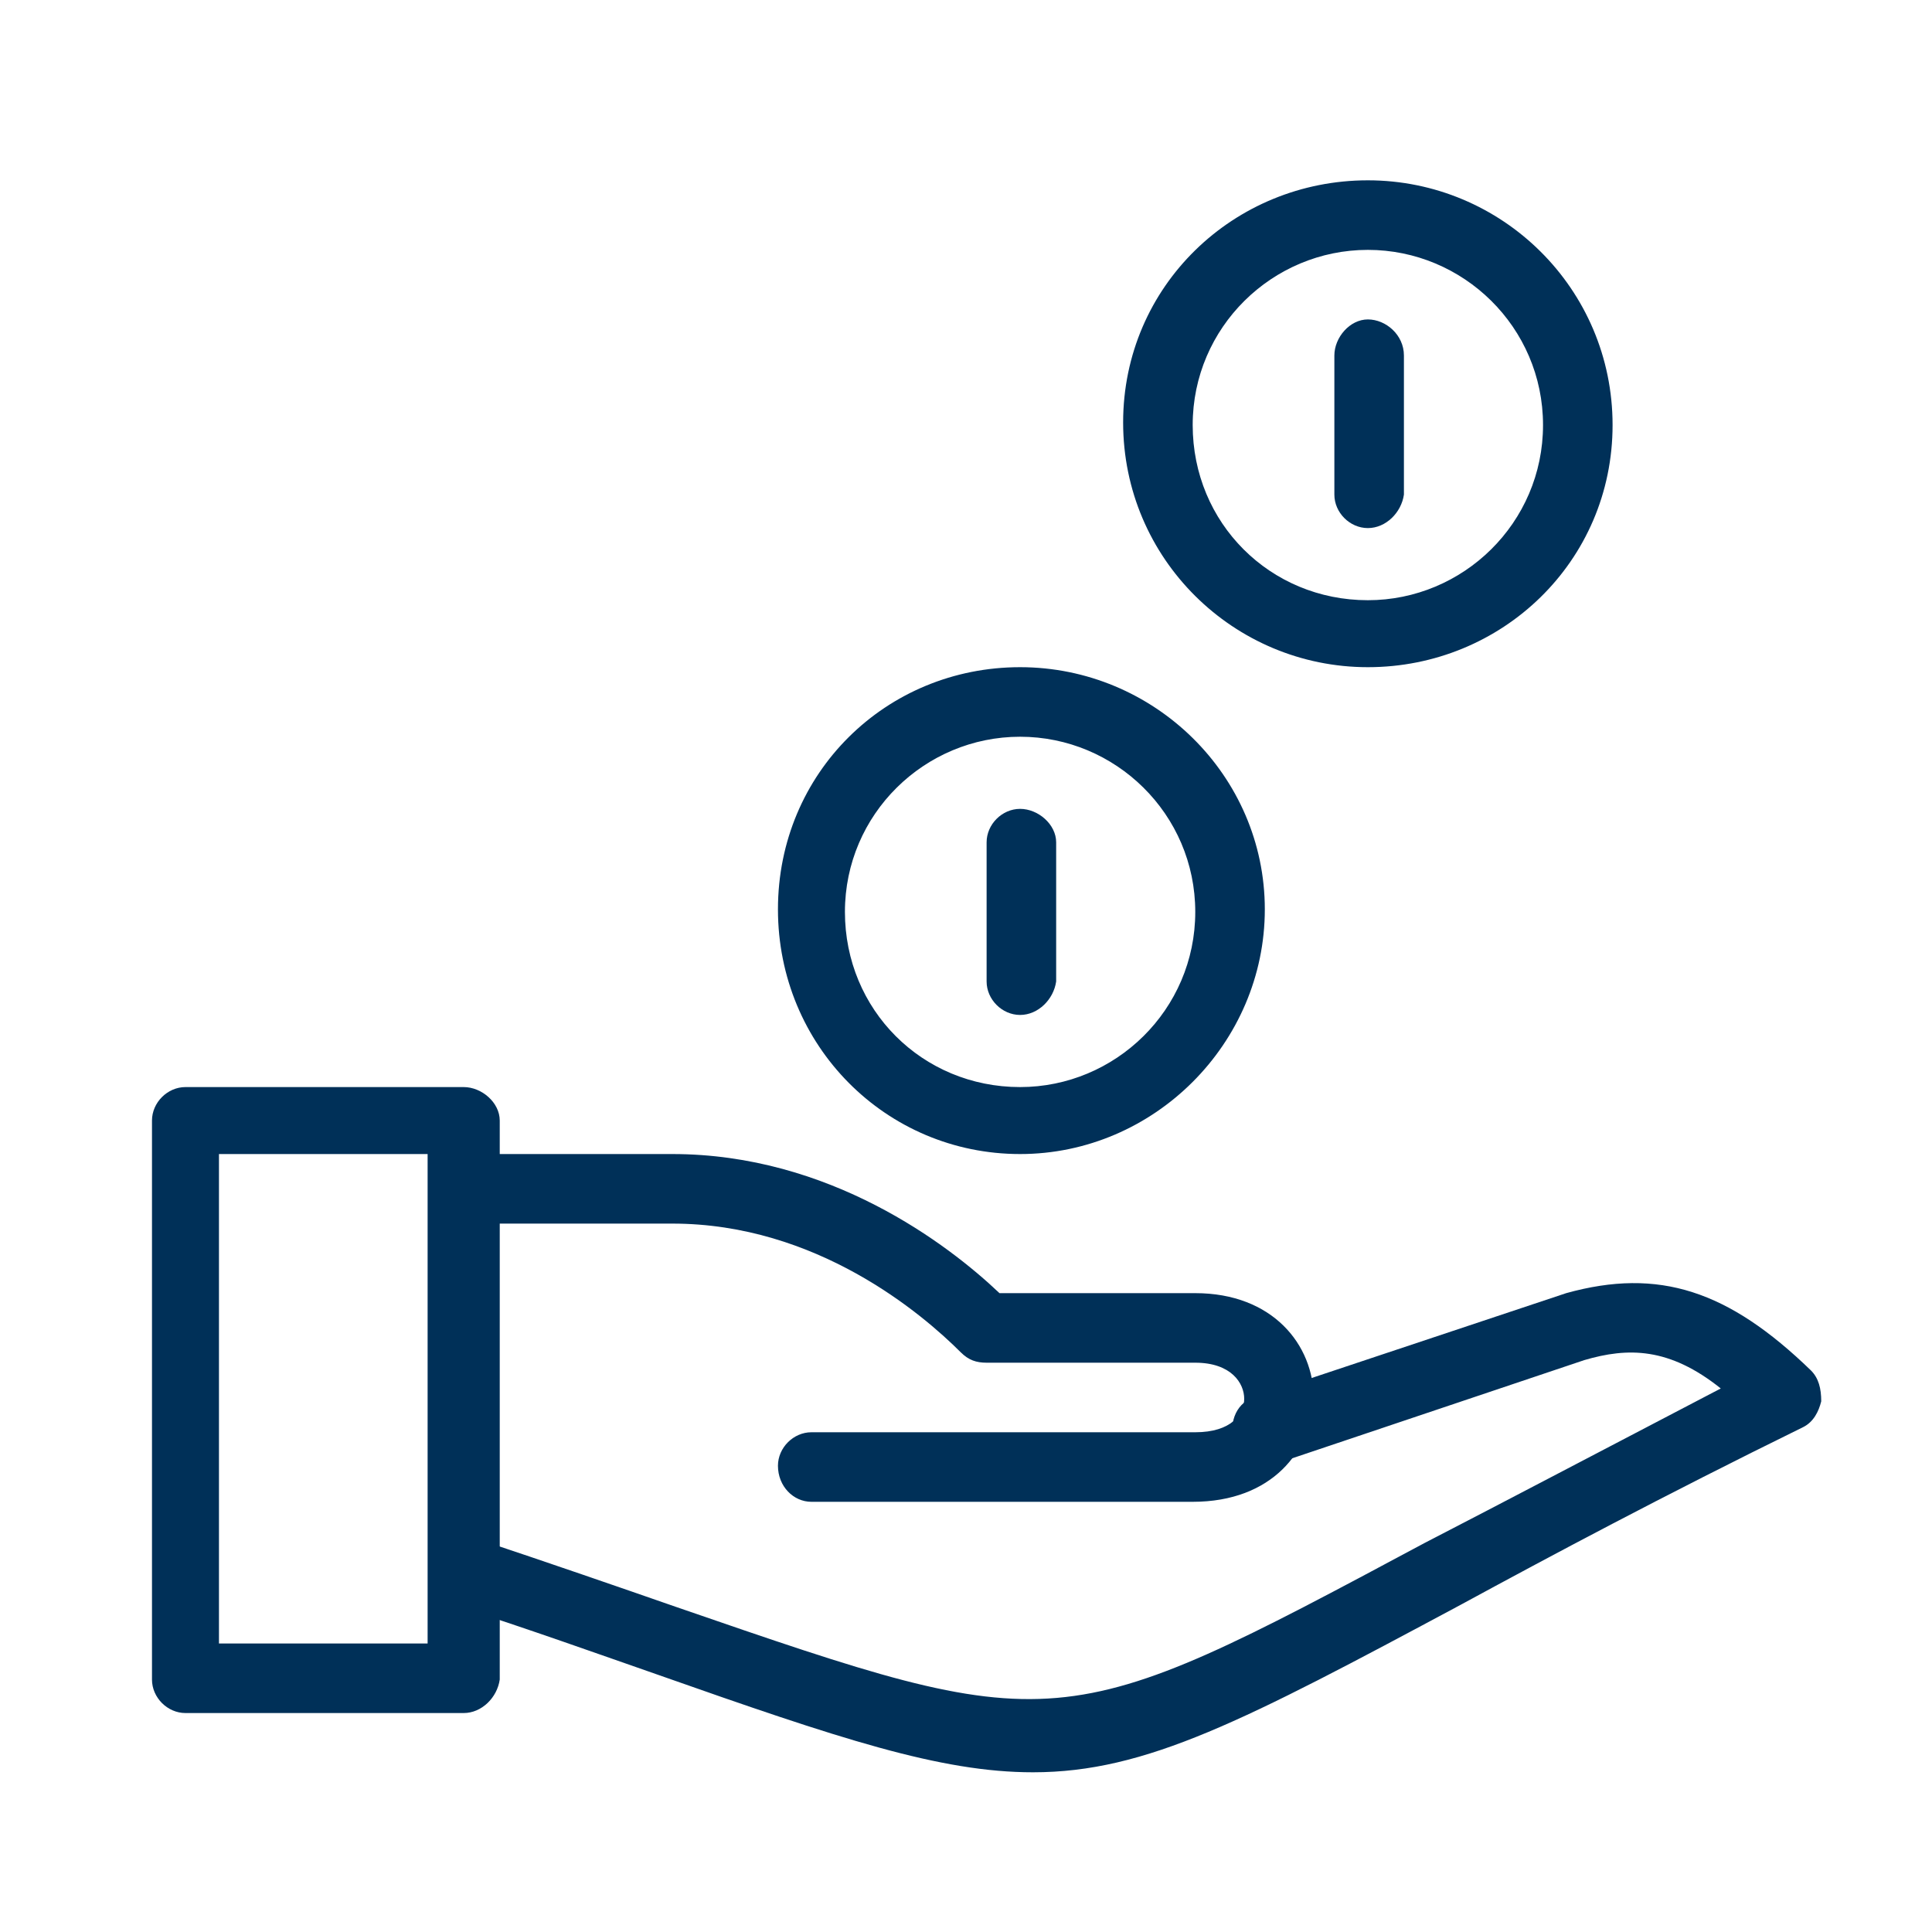 <?xml version="1.0" encoding="UTF-8"?> <!-- Generator: Adobe Illustrator 23.1.1, SVG Export Plug-In . SVG Version: 6.00 Build 0) --> <svg xmlns="http://www.w3.org/2000/svg" xmlns:xlink="http://www.w3.org/1999/xlink" id="Layer_1" x="0px" y="0px" viewBox="0 0 75 75" style="enable-background:new 0 0 75 75;" xml:space="preserve"> <style type="text/css"> .st0{fill:#003058;} .st1{fill:none;stroke:#003058;stroke-width:2.7;stroke-miterlimit:10;} </style> <g> <g> <path class="st0" d="M18,66.5H7.2c-0.7,0-1.3-0.6-1.3-1.3V43.5c0-0.7,0.6-1.3,1.3-1.3H18c0.7,0,1.4,0.6,1.4,1.3v21.7 C19.3,65.9,18.7,66.5,18,66.5z M8.5,63.8h8.1v-19H8.5V63.8z"></path> </g> <g> <path class="st0" d="M40.1,68.8c-3.6,0-7.5-1.3-14.6-3.8c-2.3-0.8-4.8-1.7-7.9-2.7c-0.7-0.2-1.1-1-0.9-1.7c0.2-0.7,1-1.1,1.7-0.9 c3,1,5.6,1.9,7.9,2.7c14.8,5.1,14.8,5.1,29-2.5c3.1-1.6,6.9-3.6,11.5-6c-2-1.6-3.6-1.6-5.3-1.1l-11.9,4c-0.7,0.2-1.5-0.2-1.7-0.9 c-0.2-0.7,0.1-1.5,0.9-1.7l12-4c3.6-1,6.3-0.1,9.5,3c0.3,0.3,0.4,0.7,0.4,1.2c-0.1,0.4-0.3,0.8-0.7,1c-5.5,2.7-9.8,5-13.3,6.9 C48.3,66.8,44.5,68.8,40.1,68.8z"></path> </g> <g> <path class="st0" d="M46.3,58.3H31.5c-0.7,0-1.3-0.6-1.3-1.4c0-0.7,0.6-1.3,1.3-1.3h14.9c1.4,0,1.9-0.7,1.9-1.3 c0-0.6-0.5-1.4-1.9-1.4h-8.1c-0.4,0-0.7-0.1-1-0.4c-1.5-1.5-5.6-5-11.2-5H18c-0.7,0-1.3-0.6-1.3-1.4c0-0.7,0.6-1.3,1.3-1.3h8.1 c6.1,0,10.7,3.5,12.7,5.4h7.6c3,0,4.6,2,4.6,4.1C50.9,56.3,49.4,58.3,46.3,58.3z"></path> </g> <g> <path class="st0" d="M53.1,25.9c-5.2,0-9.5-4.2-9.5-9.5S47.9,7,53.1,7s9.5,4.2,9.5,9.5S58.3,25.9,53.1,25.9z M53.1,9.7 c-3.7,0-6.8,3-6.8,6.8s3,6.8,6.8,6.8c3.7,0,6.8-3,6.8-6.8S56.8,9.7,53.1,9.7z"></path> </g> <g> <path class="st0" d="M39.6,44.8c-5.2,0-9.4-4.2-9.4-9.5s4.2-9.4,9.4-9.4s9.5,4.2,9.5,9.4S44.8,44.8,39.6,44.8z M39.6,28.6 c-3.7,0-6.8,3-6.8,6.8s3,6.8,6.8,6.8c3.7,0,6.8-3,6.8-6.8S43.3,28.6,39.6,28.6z"></path> </g> <g> <path class="st0" d="M39.6,39.4c-0.7,0-1.3-0.6-1.3-1.3v-5.4c0-0.7,0.6-1.3,1.3-1.3c0.7,0,1.4,0.6,1.4,1.3v5.4 C40.9,38.8,40.3,39.4,39.6,39.4z"></path> </g> <g> <path class="st0" d="M53.1,20.5c-0.7,0-1.3-0.6-1.3-1.3v-5.4c0-0.7,0.6-1.4,1.3-1.4c0.7,0,1.4,0.6,1.4,1.4v5.4 C54.4,19.9,53.8,20.5,53.1,20.5z"></path> </g> </g> </svg> 